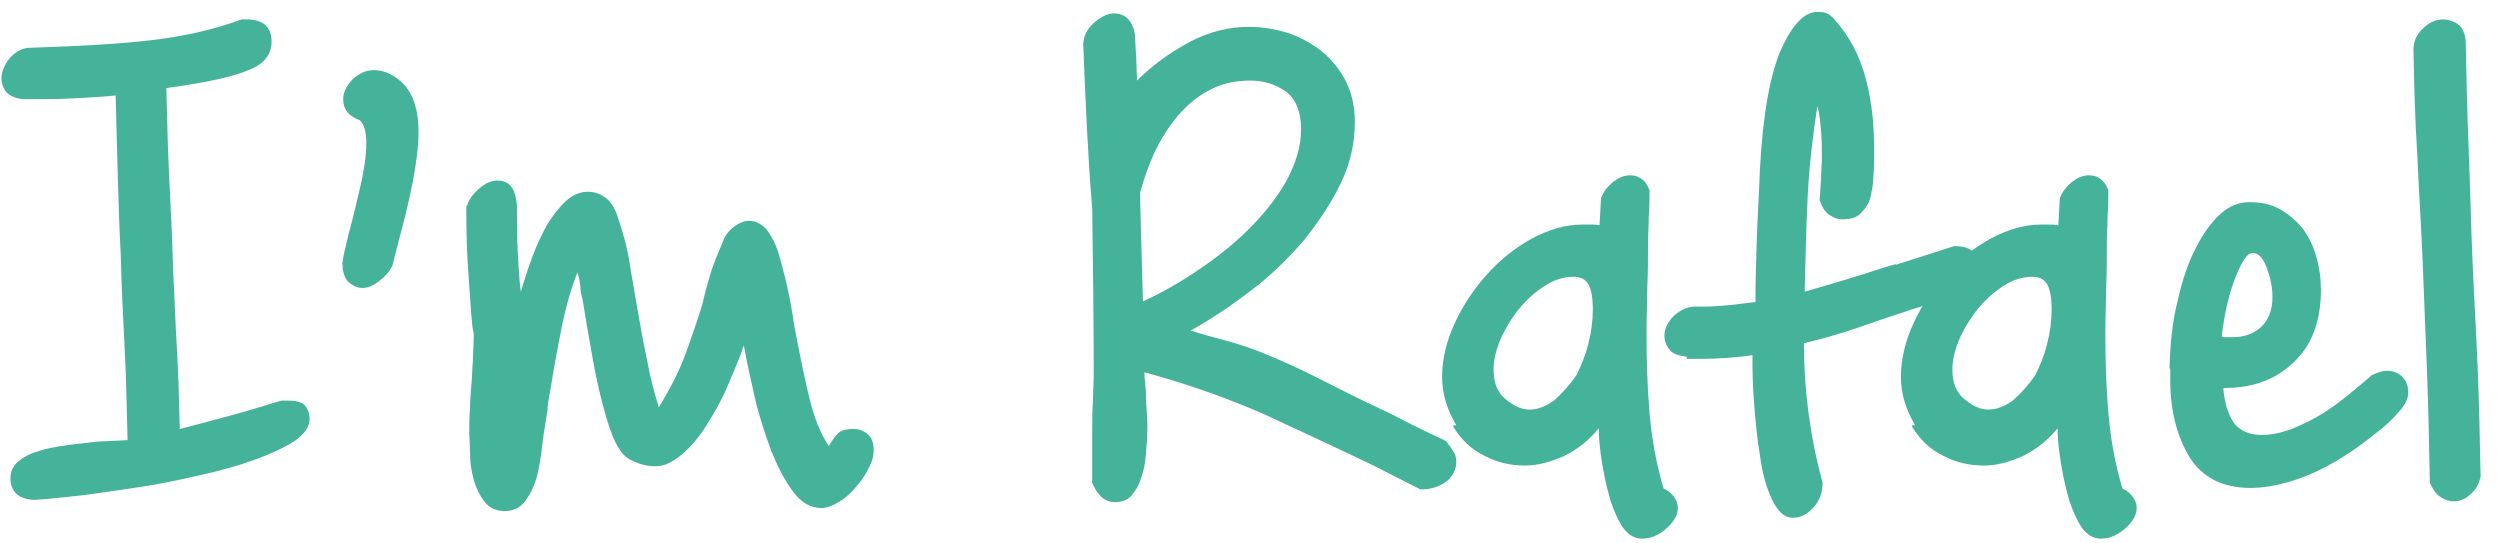 <?xml version="1.0" encoding="utf-8"?>
<!-- Generator: Adobe Illustrator 19.0.1, SVG Export Plug-In . SVG Version: 6.00 Build 0)  -->
<svg version="1.1" id="Layer_1" xmlns="http://www.w3.org/2000/svg" xmlns:xlink="http://www.w3.org/1999/xlink" x="0px" y="0px"
	 viewBox="0 0 335.1 72.8" style="enable-background:new 0 0 335.1 72.8;" xml:space="preserve">
<style type="text/css">
	.st0{fill:#45B29A;}
</style>
<g>
	<path class="st0" d="M4.7,67c-1.1,0-1.9-0.3-2.5-0.8c-0.5-0.5-0.8-1.2-0.8-2c0-1,0.3-1.7,1-2.3c0.7-0.6,1.6-1.1,2.7-1.4
		c1.1-0.4,2.4-0.6,3.7-0.8c1.4-0.2,2.7-0.3,4.1-0.5l4.2-0.2c-0.1-4.4-0.2-8.6-0.4-12.5c-0.2-3.9-0.4-7.9-0.5-12
		c-0.2-3.7-0.3-7.2-0.4-10.5c-0.1-3.3-0.2-7.1-0.3-11.2c-2,0.2-4,0.3-5.9,0.4c-2,0.1-4,0.1-6.1,0.1c-1.1,0-1.9-0.3-2.5-0.8
		c-0.5-0.5-0.8-1.2-0.8-2c0-0.9,0.4-1.8,1.1-2.7c0.8-0.9,1.7-1.4,2.8-1.4c6.4-0.2,11.8-0.5,16.1-1S28.6,4,32.4,2.6H33
		c1.2,0,2.1,0.3,2.6,0.8c0.6,0.6,0.8,1.3,0.8,2.2c0,1.7-1,3-3.1,3.8c-2.1,0.9-5.8,1.7-11,2.4c0.1,4.3,0.2,8.4,0.4,12.4
		c0.2,3.9,0.4,7.9,0.5,12c0.2,3.6,0.3,7,0.5,10.3c0.2,3.3,0.3,7,0.4,11c2.3-0.6,4.6-1.2,6.8-1.8c2.2-0.6,4.5-1.3,6.8-2h1
		c1,0,1.8,0.2,2.2,0.7c0.4,0.5,0.6,1.1,0.6,1.8c0,1-0.7,2-2,2.9c-1.4,0.9-3.1,1.7-5.3,2.5c-2.2,0.8-4.7,1.5-7.4,2.1
		c-2.7,0.6-5.4,1.2-8.2,1.6c-2.7,0.4-5.3,0.8-7.7,1.1C8.3,66.7,6.3,66.9,4.7,67z"/>
	<path class="st0" d="M48.2,16.1c-1.4-0.5-2.2-1.4-2.2-2.8c0-0.9,0.4-1.7,1.2-2.6c0.8-0.8,1.8-1.3,2.9-1.3c1.5,0,2.9,0.7,4.1,2
		c1.2,1.3,1.9,3.4,1.9,6.2c0,2-0.3,4.3-0.8,6.9c-0.5,2.6-1.1,4.9-1.6,6.8l-1.1,4.3c-0.4,0.8-1,1.5-1.8,2.1c-0.8,0.6-1.5,0.9-2.2,0.9
		c-0.7,0-1.3-0.3-1.9-0.8c-0.5-0.5-0.8-1.4-0.8-2.6c0.1-0.6,0.2-1.3,0.4-2c0.2-0.7,0.3-1.4,0.5-2.2v0.1c0.5-1.8,1-3.9,1.5-6.1
		c0.5-2.2,0.8-4.1,0.8-5.8c0-1.8-0.4-2.9-1.1-3.2H48.2z"/>
	<path class="st0" d="M62.6,27.6c0.2-0.8,0.8-1.6,1.6-2.3c0.8-0.7,1.6-1.1,2.5-1.1c1.8,0,2.6,1.4,2.6,4.1c0,1.8,0,3.6,0.1,5.5
		c0.1,1.9,0.2,3.7,0.4,5.3c0.5-1.6,1-3.2,1.6-4.8c0.6-1.6,1.3-3,2-4.3c0.8-1.2,1.6-2.3,2.5-3.1c0.9-0.8,1.9-1.2,2.9-1.2
		c0.7,0,1.5,0.2,2.2,0.7c0.8,0.5,1.3,1.3,1.7,2.4c0.8,2.3,1.4,4.5,1.7,6.5s0.7,4,1,5.9c0.4,2.3,0.8,4.6,1.3,6.9
		c0.4,2.3,1,4.5,1.6,6.5c1.6-2.6,2.8-5,3.6-7.2c0.8-2.2,1.6-4.5,2.3-6.8c0.2-1.1,0.6-2.4,1-3.8c0.4-1.4,1.1-3,1.9-4.9
		c0.3-0.6,0.8-1.2,1.4-1.6c0.6-0.4,1.2-0.7,1.9-0.7c0.9,0,1.6,0.4,2.3,1.1c0.6,0.8,1.2,1.8,1.6,3.1c0.4,1.3,0.8,2.8,1.2,4.6
		c0.4,1.7,0.7,3.5,1,5.5c0.6,3.1,1.2,6.2,1.9,9.1c0.7,3,1.6,5.2,2.7,6.8c0.4-0.7,0.8-1.3,1.2-1.7c0.4-0.4,1.1-0.6,2.2-0.6
		c0.6,0,1.2,0.2,1.8,0.7c0.6,0.5,0.8,1.2,0.8,2.2c0,0.7-0.2,1.5-0.7,2.4c-0.4,0.9-1,1.7-1.7,2.5c-0.7,0.8-1.4,1.5-2.3,2
		c-0.8,0.5-1.6,0.8-2.3,0.8c-1.4,0-2.7-0.7-3.8-2.2s-2-3.2-2.9-5.4c-0.8-2.2-1.6-4.5-2.2-7.1c-0.6-2.6-1.1-4.9-1.5-7.1
		c-0.6,1.8-1.4,3.6-2.2,5.5c-0.8,1.9-1.8,3.6-2.8,5.2c-1,1.6-2.1,2.9-3.3,3.9c-1.2,1-2.3,1.6-3.5,1.6c-1.4,0-2.6-0.4-3.8-1.1
		c-0.7-0.5-1.4-1.5-2-3c-0.6-1.5-1.1-3.3-1.6-5.3c-0.5-2-0.9-4.1-1.3-6.4c-0.4-2.3-0.8-4.5-1.1-6.5c-0.2-0.7-0.3-1.3-0.3-1.6
		c0-0.4-0.1-0.6-0.1-0.8c0-0.2-0.1-0.4-0.1-0.5c0-0.2-0.1-0.4-0.2-0.8c-0.9,2.3-1.6,4.8-2.1,7.3c-0.5,2.6-1,5.1-1.4,7.7
		c-0.1,0.6-0.2,1.2-0.3,1.7c-0.1,0.5-0.2,1.1-0.2,1.7l-0.4,2.5c-0.2,1.1-0.3,2.3-0.5,3.7c-0.2,1.3-0.4,2.5-0.8,3.6
		c-0.4,1.1-0.9,2-1.5,2.7s-1.5,1.1-2.5,1.1c-1.2,0-2.1-0.4-2.8-1.3c-0.6-0.8-1.1-1.8-1.4-2.9c-0.3-1.1-0.5-2.3-0.5-3.5
		c0-1.2-0.1-2.1-0.1-2.8c0-1,0-2.1,0.1-3.2c0-1.1,0.1-2.2,0.2-3.4c0.1-1.1,0.1-2.2,0.2-3.2c0-1,0.1-2.1,0.1-3.2c0-0.2,0-0.5-0.1-0.7
		c0-0.2-0.1-0.5-0.1-0.8c-0.2-1.8-0.3-4-0.5-6.6c-0.2-2.6-0.3-5.6-0.3-9.2V27.6z"/>
	<path class="st0" d="M145.2,6c0-1.1,0.5-2.1,1.4-2.9c0.9-0.8,1.8-1.3,2.7-1.3c1.5,0,2.4,0.9,2.8,2.6c0.1,1.1,0.1,2.2,0.2,3.2
		c0,1,0.1,2.1,0.1,3.2c2.1-2.1,4.5-3.8,7.1-5.2c2.7-1.4,5.3-2,7.9-2c1.8,0,3.5,0.3,5.2,0.8c1.7,0.6,3.2,1.4,4.6,2.5
		c1.3,1.1,2.4,2.4,3.2,4c0.8,1.6,1.2,3.4,1.2,5.5c0,2.8-0.6,5.5-1.9,8.2c-1.3,2.7-3,5.2-5,7.7c-2.1,2.4-4.4,4.7-7.1,6.7
		c-2.6,2-5.3,3.8-8,5.3c1.5,0.5,3,0.9,4.5,1.3c1.5,0.4,3.1,0.9,4.9,1.6c2.7,1.1,5.4,2.3,7.9,3.6c2.6,1.3,5.1,2.6,7.7,3.8
		c1.5,0.7,3.1,1.5,4.6,2.3c1.6,0.8,3.1,1.5,4.6,2.2c0.4,0.5,0.7,0.9,1,1.4c0.3,0.4,0.4,0.9,0.4,1.4c0,1.1-0.5,2-1.4,2.7
		c-1,0.7-2.1,1-3.4,1l-6.7-3.4c-4.8-2.3-9.6-4.5-14.3-6.7c-4.8-2.1-10.1-4-16-5.6c0,0.4,0,0.8,0.1,1.3c0,0.5,0.1,1,0.1,1.4
		c0,0.7,0,1.5,0.1,2.2c0,0.8,0.1,1.5,0.1,2.3c0,1.3-0.1,2.5-0.2,3.8c-0.1,1.2-0.3,2.3-0.7,3.3c-0.3,1-0.8,1.7-1.3,2.3
		c-0.6,0.6-1.3,0.8-2.2,0.8c-1.3,0-2.3-0.9-3-2.6v-7.1c0-1.2,0-2.4,0.1-3.7c0-1.2,0.1-2.5,0.1-3.7c0-7.4-0.1-14.9-0.2-22.3
		C145.8,20.9,145.5,13.4,145.2,6z M174.4,17.3c0-2.3-0.7-4-2-5c-1.4-1-3-1.5-4.8-1.5c-2.1,0-3.9,0.4-5.5,1.3c-1.6,0.8-3,2-4.2,3.4
		c-1.2,1.4-2.2,3-3.1,4.8c-0.8,1.8-1.5,3.7-2,5.6l0.4,14.5c2.4-1.1,4.9-2.5,7.4-4.2c2.5-1.7,4.8-3.5,6.8-5.5c2-2,3.7-4.1,5-6.4
		C173.7,21.9,174.4,19.6,174.4,17.3z"/>
	<path class="st0" d="M195.2,57c-1.3-2.2-1.9-4.3-1.9-6.5c0-2.4,0.6-4.8,1.7-7.2c1.1-2.4,2.6-4.6,4.3-6.5c1.8-2,3.8-3.6,6-4.8
		c2.2-1.2,4.5-1.9,6.8-1.9c0.3,0,0.7,0,1.1,0c0.4,0,0.8,0,1.2,0.1l0.2-3.6c0.3-0.9,0.9-1.6,1.6-2.2c0.8-0.6,1.5-0.9,2.3-0.9
		c0.5,0,1,0.1,1.4,0.4c0.5,0.3,0.9,0.8,1.2,1.6c0,1.1,0,2.3-0.1,3.5c0,1.2-0.1,2.4-0.1,3.5c0,2.1,0,4.1-0.1,6.1c0,2-0.1,4-0.1,5.9
		c0,3.7,0.1,7.3,0.4,10.8c0.3,3.5,0.9,6.9,1.9,10.2c0.5,0.2,0.9,0.5,1.3,1c0.4,0.5,0.6,1,0.6,1.6c0,0.9-0.5,1.8-1.5,2.7
		c-1,0.9-2.1,1.4-3.3,1.4c-1,0-1.8-0.5-2.5-1.4c-0.7-1-1.2-2.2-1.7-3.6c-0.4-1.4-0.8-3-1.1-4.8c-0.3-1.8-0.5-3.4-0.5-5
		c-1.3,1.6-2.8,2.8-4.6,3.7c-1.8,0.8-3.5,1.3-5.3,1.3c-1.9,0-3.7-0.4-5.4-1.3c-1.7-0.8-3.1-2.1-4.2-3.9V57z M211.3,50.3
		c0.6-1.2,1.2-2.6,1.6-4.2c0.4-1.6,0.6-3.1,0.6-4.6c0-1.6-0.2-2.7-0.6-3.4c-0.4-0.7-1.1-1-2-1c-1.3,0-2.6,0.4-3.8,1.2
		c-1.3,0.8-2.4,1.8-3.4,3c-1,1.2-1.8,2.5-2.5,4c-0.6,1.4-1,2.8-1,4.2c0,1.8,0.5,3.1,1.6,4c1.1,0.9,2.1,1.4,3.2,1.4
		c1.1,0,2.2-0.4,3.4-1.3C209.4,52.7,210.4,51.6,211.3,50.3z"/>
	<path class="st0" d="M226.1,47.8c-1.1-0.1-1.9-0.4-2.3-0.9c-0.4-0.5-0.7-1.1-0.7-1.9c0-0.9,0.4-1.7,1.1-2.5
		c0.8-0.8,1.7-1.3,2.8-1.4h1.4c1.1,0,2.2-0.1,3.4-0.2c1.1-0.1,2.3-0.3,3.5-0.4c0-3,0.1-6,0.2-8.9c0.1-2.9,0.3-5.9,0.4-8.9
		c0.4-7.5,1.4-12.9,2.9-16.2c1.5-3.3,3.1-4.9,4.8-4.9c0.3,0,0.7,0,1,0.1c0.4,0.1,0.7,0.3,1.1,0.7c2.2,2.4,3.6,5.1,4.4,8.2
		c0.8,3,1.1,6.1,1.1,9.2v1c0,1,0,1.9-0.1,2.9c0,1-0.2,1.9-0.4,2.8c-0.2,0.8-0.7,1.5-1.3,2.1c-0.6,0.6-1.4,0.8-2.5,0.8
		c-0.6,0-1.1-0.2-1.7-0.6c-0.6-0.4-1-1.1-1.3-2c0.1-0.9,0.1-1.8,0.2-2.8c0-1,0.1-2,0.1-2.9c0-1.2,0-2.4-0.1-3.5
		c-0.1-1.2-0.2-2.3-0.5-3.4c-0.6,3.9-1.1,8-1.3,12.2c-0.2,4.2-0.3,8.4-0.4,12.7c2.1-0.6,4.1-1.2,6.1-1.8c2-0.6,4-1.3,6.1-1.9v0.1
		l7.8-2.5c1.2,0,2,0.2,2.5,0.7c0.5,0.4,0.7,1.1,0.7,2c0,1.5-0.8,2.8-2.5,3.8c-1.1,0.4-2.3,0.8-3.5,1.1c-1.2,0.4-2.4,0.7-3.5,1.1
		c-2.5,0.8-4.8,1.6-6.8,2.3c-2.1,0.7-4.4,1.4-7,2c0,6.2,0.8,12.5,2.5,18.7c0,1.3-0.4,2.4-1.2,3.3c-0.8,0.9-1.7,1.4-2.8,1.4
		c-1.1,0-2-0.8-2.8-2.5s-1.3-3.6-1.6-5.9c-0.4-2.3-0.6-4.7-0.8-7.2c-0.2-2.5-0.2-4.6-0.2-6.2c-1.2,0.2-2.5,0.3-3.9,0.4
		c-1.4,0.1-2.8,0.1-4.1,0.1H226.1z"/>
	<path class="st0" d="M256.7,57c-1.3-2.2-1.9-4.3-1.9-6.5c0-2.4,0.6-4.8,1.7-7.2c1.1-2.4,2.6-4.6,4.3-6.5c1.8-2,3.8-3.6,6-4.8
		c2.2-1.2,4.5-1.9,6.8-1.9c0.3,0,0.7,0,1.1,0c0.4,0,0.8,0,1.2,0.1l0.2-3.6c0.3-0.9,0.9-1.6,1.6-2.2c0.8-0.6,1.5-0.9,2.3-0.9
		c0.5,0,1,0.1,1.4,0.4c0.5,0.3,0.9,0.8,1.2,1.6c0,1.1,0,2.3-0.1,3.5c0,1.2-0.1,2.4-0.1,3.5c0,2.1,0,4.1-0.1,6.1c0,2-0.1,4-0.1,5.9
		c0,3.7,0.1,7.3,0.4,10.8c0.3,3.5,0.9,6.9,1.9,10.2c0.5,0.2,0.9,0.5,1.3,1c0.4,0.5,0.6,1,0.6,1.6c0,0.9-0.5,1.8-1.5,2.7
		c-1,0.9-2.1,1.4-3.3,1.4c-1,0-1.8-0.5-2.5-1.4c-0.7-1-1.2-2.2-1.7-3.6c-0.4-1.4-0.8-3-1.1-4.8c-0.3-1.8-0.5-3.4-0.5-5
		c-1.3,1.6-2.8,2.8-4.6,3.7c-1.8,0.8-3.5,1.3-5.3,1.3c-1.9,0-3.7-0.4-5.4-1.3c-1.7-0.8-3.1-2.1-4.2-3.9V57z M272.8,50.3
		c0.6-1.2,1.2-2.6,1.6-4.2c0.4-1.6,0.6-3.1,0.6-4.6c0-1.6-0.2-2.7-0.6-3.4c-0.4-0.7-1.1-1-2-1c-1.3,0-2.6,0.4-3.8,1.2
		c-1.3,0.8-2.4,1.8-3.4,3c-1,1.2-1.8,2.5-2.5,4c-0.6,1.4-1,2.8-1,4.2c0,1.8,0.5,3.1,1.6,4c1.1,0.9,2.1,1.4,3.2,1.4
		c1.1,0,2.2-0.4,3.4-1.3C270.9,52.7,271.9,51.6,272.8,50.3z"/>
	<path class="st0" d="M290.8,49.4c0.1-3.4,0.4-6.4,1.1-9.1c0.6-2.7,1.4-5.1,2.4-7c1-2,2.1-3.5,3.3-4.6c1.2-1.1,2.5-1.6,3.9-1.6
		c1.6,0,3,0.3,4.2,1c1.2,0.7,2.2,1.6,3,2.6c0.8,1.1,1.4,2.3,1.8,3.8c0.4,1.4,0.6,2.9,0.6,4.3c0,4.2-1.2,7.5-3.7,9.8
		c-2.4,2.3-5.5,3.4-9.1,3.4c-0.2,0-0.2,0-0.2,0.1l-0.1-0.1c0.2,2.3,0.8,3.9,1.6,4.9c0.8,0.9,2,1.4,3.6,1.4c1.3,0,2.6-0.3,4-0.8
		c1.4-0.6,2.7-1.2,4-2c1.3-0.8,2.5-1.7,3.6-2.6c1.1-0.9,2.2-1.8,3.1-2.6c0.8-0.4,1.5-0.6,2-0.6c0.9,0,1.6,0.3,2.1,0.8
		c0.5,0.5,0.8,1.2,0.8,2.1c0,0.7-0.3,1.5-1,2.3c-0.7,0.8-1.5,1.7-2.5,2.5c-1,0.8-2,1.6-3.1,2.4c-1.1,0.8-2.1,1.4-2.9,1.9
		c-2.2,1.3-4.2,2.2-6.2,2.8c-2,0.6-3.8,0.9-5.4,0.9c-3.8,0-6.5-1.4-8.2-4.1c-1.7-2.8-2.6-6.2-2.6-10.4V49.4z M301.4,34.1
		c-0.7,0.6-1.4,2-2.1,4c-0.7,2-1.2,4.4-1.5,7c0.2,0.1,0.4,0.1,0.7,0.1c0.3,0,0.5,0,0.7,0c1.5,0,2.8-0.4,3.8-1.3
		c1-0.9,1.6-2.2,1.6-4.1c0-1.4-0.3-2.7-0.8-4c-0.5-1.3-1.1-1.9-1.9-1.9C301.7,34,301.5,34,301.4,34.1z"/>
	<path class="st0" d="M323.5,6.7c0-1.1,0.4-2.1,1.3-2.9c0.8-0.8,1.7-1.2,2.7-1.2c0.6,0,1.3,0.2,1.9,0.6c0.6,0.4,1,1.2,1.1,2.3
		c0.1,4.8,0.2,9.6,0.4,14.5c0.2,4.9,0.3,9.8,0.5,14.6c0.2,4.9,0.5,9.7,0.7,14.6c0.2,4.8,0.3,9.7,0.4,14.7c-0.2,0.9-0.6,1.7-1.3,2.3
		c-0.7,0.7-1.5,1-2.3,1c-0.6,0-1.2-0.2-1.8-0.6c-0.6-0.4-1-1-1.4-1.9c-0.1-5.1-0.2-10.2-0.4-15.3c-0.2-5.1-0.4-10.1-0.6-15.2v0.1
		c-0.2-4.6-0.5-9.2-0.7-13.8C323.7,16,323.6,11.4,323.5,6.7z"/>
</g>
</svg>
